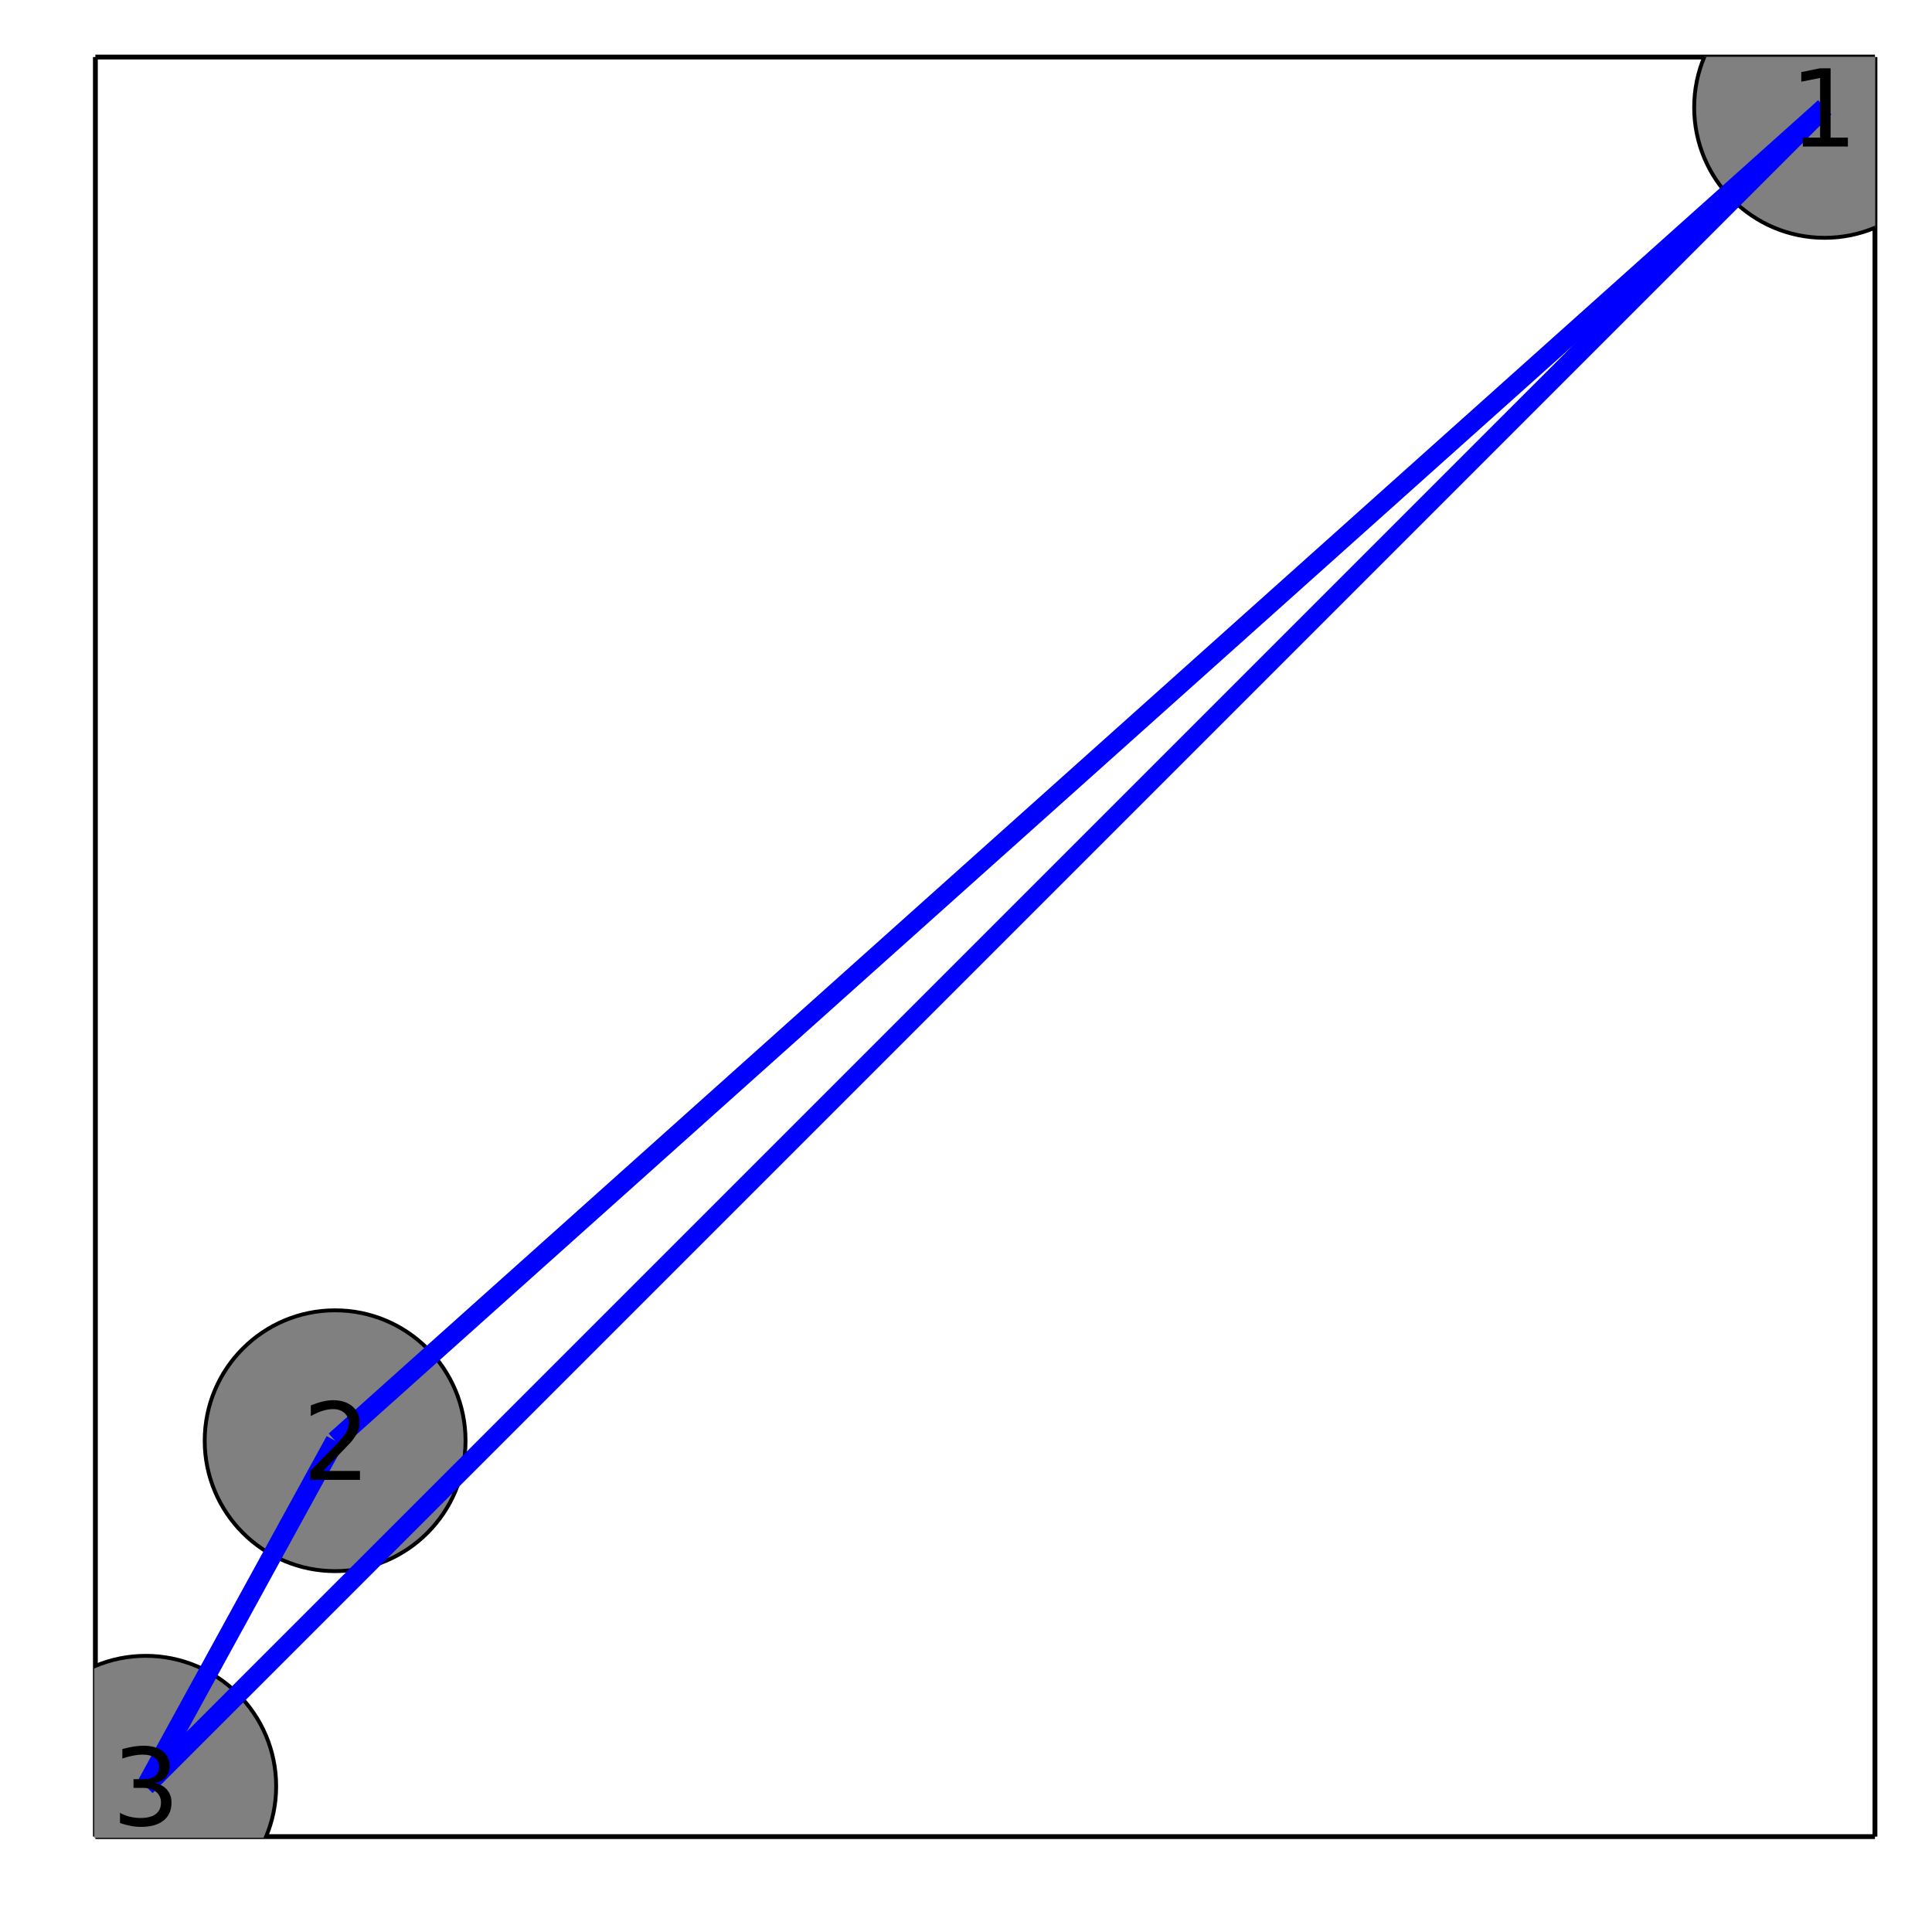 <?xml version="1.0" encoding="utf-8"?>
<svg xmlns="http://www.w3.org/2000/svg" xmlns:xlink="http://www.w3.org/1999/xlink" width="400" height="400" viewBox="0 0 1600 1600">
<rect x="0" y="0" width="1600" height="1600" fill="#333333" stroke="none"/>
<defs>
  <clipPath id="clip860">
    <rect x="0" y="0" width="1600" height="1600"/>
  </clipPath>
</defs>
<path clip-path="url(#clip860)" d="
M0 1600 L1600 1600 L1600 0 L0 0  Z
  " fill="#ffffff" fill-rule="evenodd" fill-opacity="1"/>
<defs>
  <clipPath id="clip861">
    <rect x="320" y="160" width="1121" height="1121"/>
  </clipPath>
</defs>
<path clip-path="url(#clip860)" d="
M78.992 1521.01 L1552.76 1521.01 L1552.76 47.244 L78.992 47.244  Z
  " fill="#ffffff" fill-rule="evenodd" fill-opacity="1"/>
<defs>
  <clipPath id="clip862">
    <rect x="78" y="47" width="1475" height="1475"/>
  </clipPath>
</defs>
<polyline clip-path="url(#clip860)" style="stroke:#000000; stroke-width:4; stroke-opacity:1; fill:none" points="
  78.992,1521.01 1552.76,1521.01 
  "/>
<polyline clip-path="url(#clip860)" style="stroke:#000000; stroke-width:4; stroke-opacity:1; fill:none" points="
  78.992,1521.01 78.992,47.244 
  "/>
<polyline clip-path="url(#clip860)" style="stroke:#000000; stroke-width:4; stroke-opacity:1; fill:none" points="
  78.992,47.244 1552.76,47.244 
  "/>
<polyline clip-path="url(#clip860)" style="stroke:#000000; stroke-width:4; stroke-opacity:1; fill:none" points="
  1552.76,1521.01 1552.76,47.244 
  "/>
<circle clip-path="url(#clip862)" cx="1511.05" cy="88.954" r="108" fill="#808080" fill-rule="evenodd" fill-opacity="1" stroke="#000000" stroke-opacity="1" stroke-width="3.2"/>
<circle clip-path="url(#clip862)" cx="277.533" cy="1193.15" r="108" fill="#808080" fill-rule="evenodd" fill-opacity="1" stroke="#000000" stroke-opacity="1" stroke-width="3.2"/>
<circle clip-path="url(#clip862)" cx="120.702" cy="1479.3" r="108" fill="#808080" fill-rule="evenodd" fill-opacity="1" stroke="#000000" stroke-opacity="1" stroke-width="3.2"/>
<polyline clip-path="url(#clip862)" style="stroke:#0000ff; stroke-width:16; stroke-opacity:1; fill:none" points="
  1511.05,88.954 277.533,1193.15 
  "/>
<polyline clip-path="url(#clip862)" style="stroke:#0000ff; stroke-width:16; stroke-opacity:1; fill:none" points="
  1511.05,88.954 120.702,1479.3 
  "/>
<polyline clip-path="url(#clip862)" style="stroke:#0000ff; stroke-width:16; stroke-opacity:1; fill:none" points="
  277.533,1193.15 120.702,1479.3 
  "/>
<path clip-path="url(#clip860)" d="M 0 0 M1493.01 113.976 L1507.33 113.976 L1507.33 64.54 L1491.75 67.665 L1491.75 59.679 L1507.25 56.554 L1516.02 56.554 L1516.02 113.976 L1530.34 113.976 L1530.34 121.354 L1493.01 121.354 L1493.01 113.976 Z" fill="#000000" fill-rule="evenodd" fill-opacity="1" /><path clip-path="url(#clip860)" d="M 0 0 M267.507 1218.17 L298.106 1218.17 L298.106 1225.55 L256.96 1225.55 L256.96 1218.17 Q261.951 1213.01 270.545 1204.33 Q279.182 1195.61 281.396 1193.09 Q285.606 1188.36 287.255 1185.1 Q288.948 1181.8 288.948 1178.64 Q288.948 1173.47 285.302 1170.22 Q281.699 1166.96 275.884 1166.96 Q271.76 1166.96 267.16 1168.39 Q262.602 1169.82 257.394 1172.73 L257.394 1163.88 Q262.689 1161.75 267.29 1160.67 Q271.89 1159.58 275.71 1159.58 Q285.779 1159.58 291.769 1164.62 Q297.758 1169.65 297.758 1178.07 Q297.758 1182.06 296.239 1185.67 Q294.764 1189.23 290.814 1194.09 Q289.729 1195.35 283.913 1201.38 Q278.097 1207.37 267.507 1218.17 Z" fill="#000000" fill-rule="evenodd" fill-opacity="1" /><path clip-path="url(#clip860)" d="M 0 0 M128.667 1476.76 Q134.96 1478.1 138.476 1482.36 Q142.035 1486.61 142.035 1492.86 Q142.035 1502.45 135.438 1507.7 Q128.84 1512.96 116.688 1512.96 Q112.608 1512.96 108.268 1512.13 Q103.971 1511.35 99.37 1509.74 L99.37 1501.28 Q103.016 1503.41 107.356 1504.49 Q111.696 1505.58 116.427 1505.58 Q124.674 1505.58 128.971 1502.32 Q133.311 1499.07 133.311 1492.86 Q133.311 1487.13 129.274 1483.92 Q125.281 1480.66 118.12 1480.66 L110.568 1480.66 L110.568 1473.46 L118.467 1473.46 Q124.934 1473.46 128.363 1470.9 Q131.792 1468.3 131.792 1463.43 Q131.792 1458.44 128.233 1455.8 Q124.717 1453.1 118.12 1453.1 Q114.518 1453.1 110.394 1453.89 Q106.271 1454.67 101.323 1456.32 L101.323 1448.5 Q106.314 1447.11 110.655 1446.42 Q115.038 1445.73 118.901 1445.73 Q128.884 1445.73 134.7 1450.28 Q140.516 1454.8 140.516 1462.52 Q140.516 1467.9 137.434 1471.64 Q134.353 1475.33 128.667 1476.76 Z" fill="#000000" fill-rule="evenodd" fill-opacity="1" /></svg>
